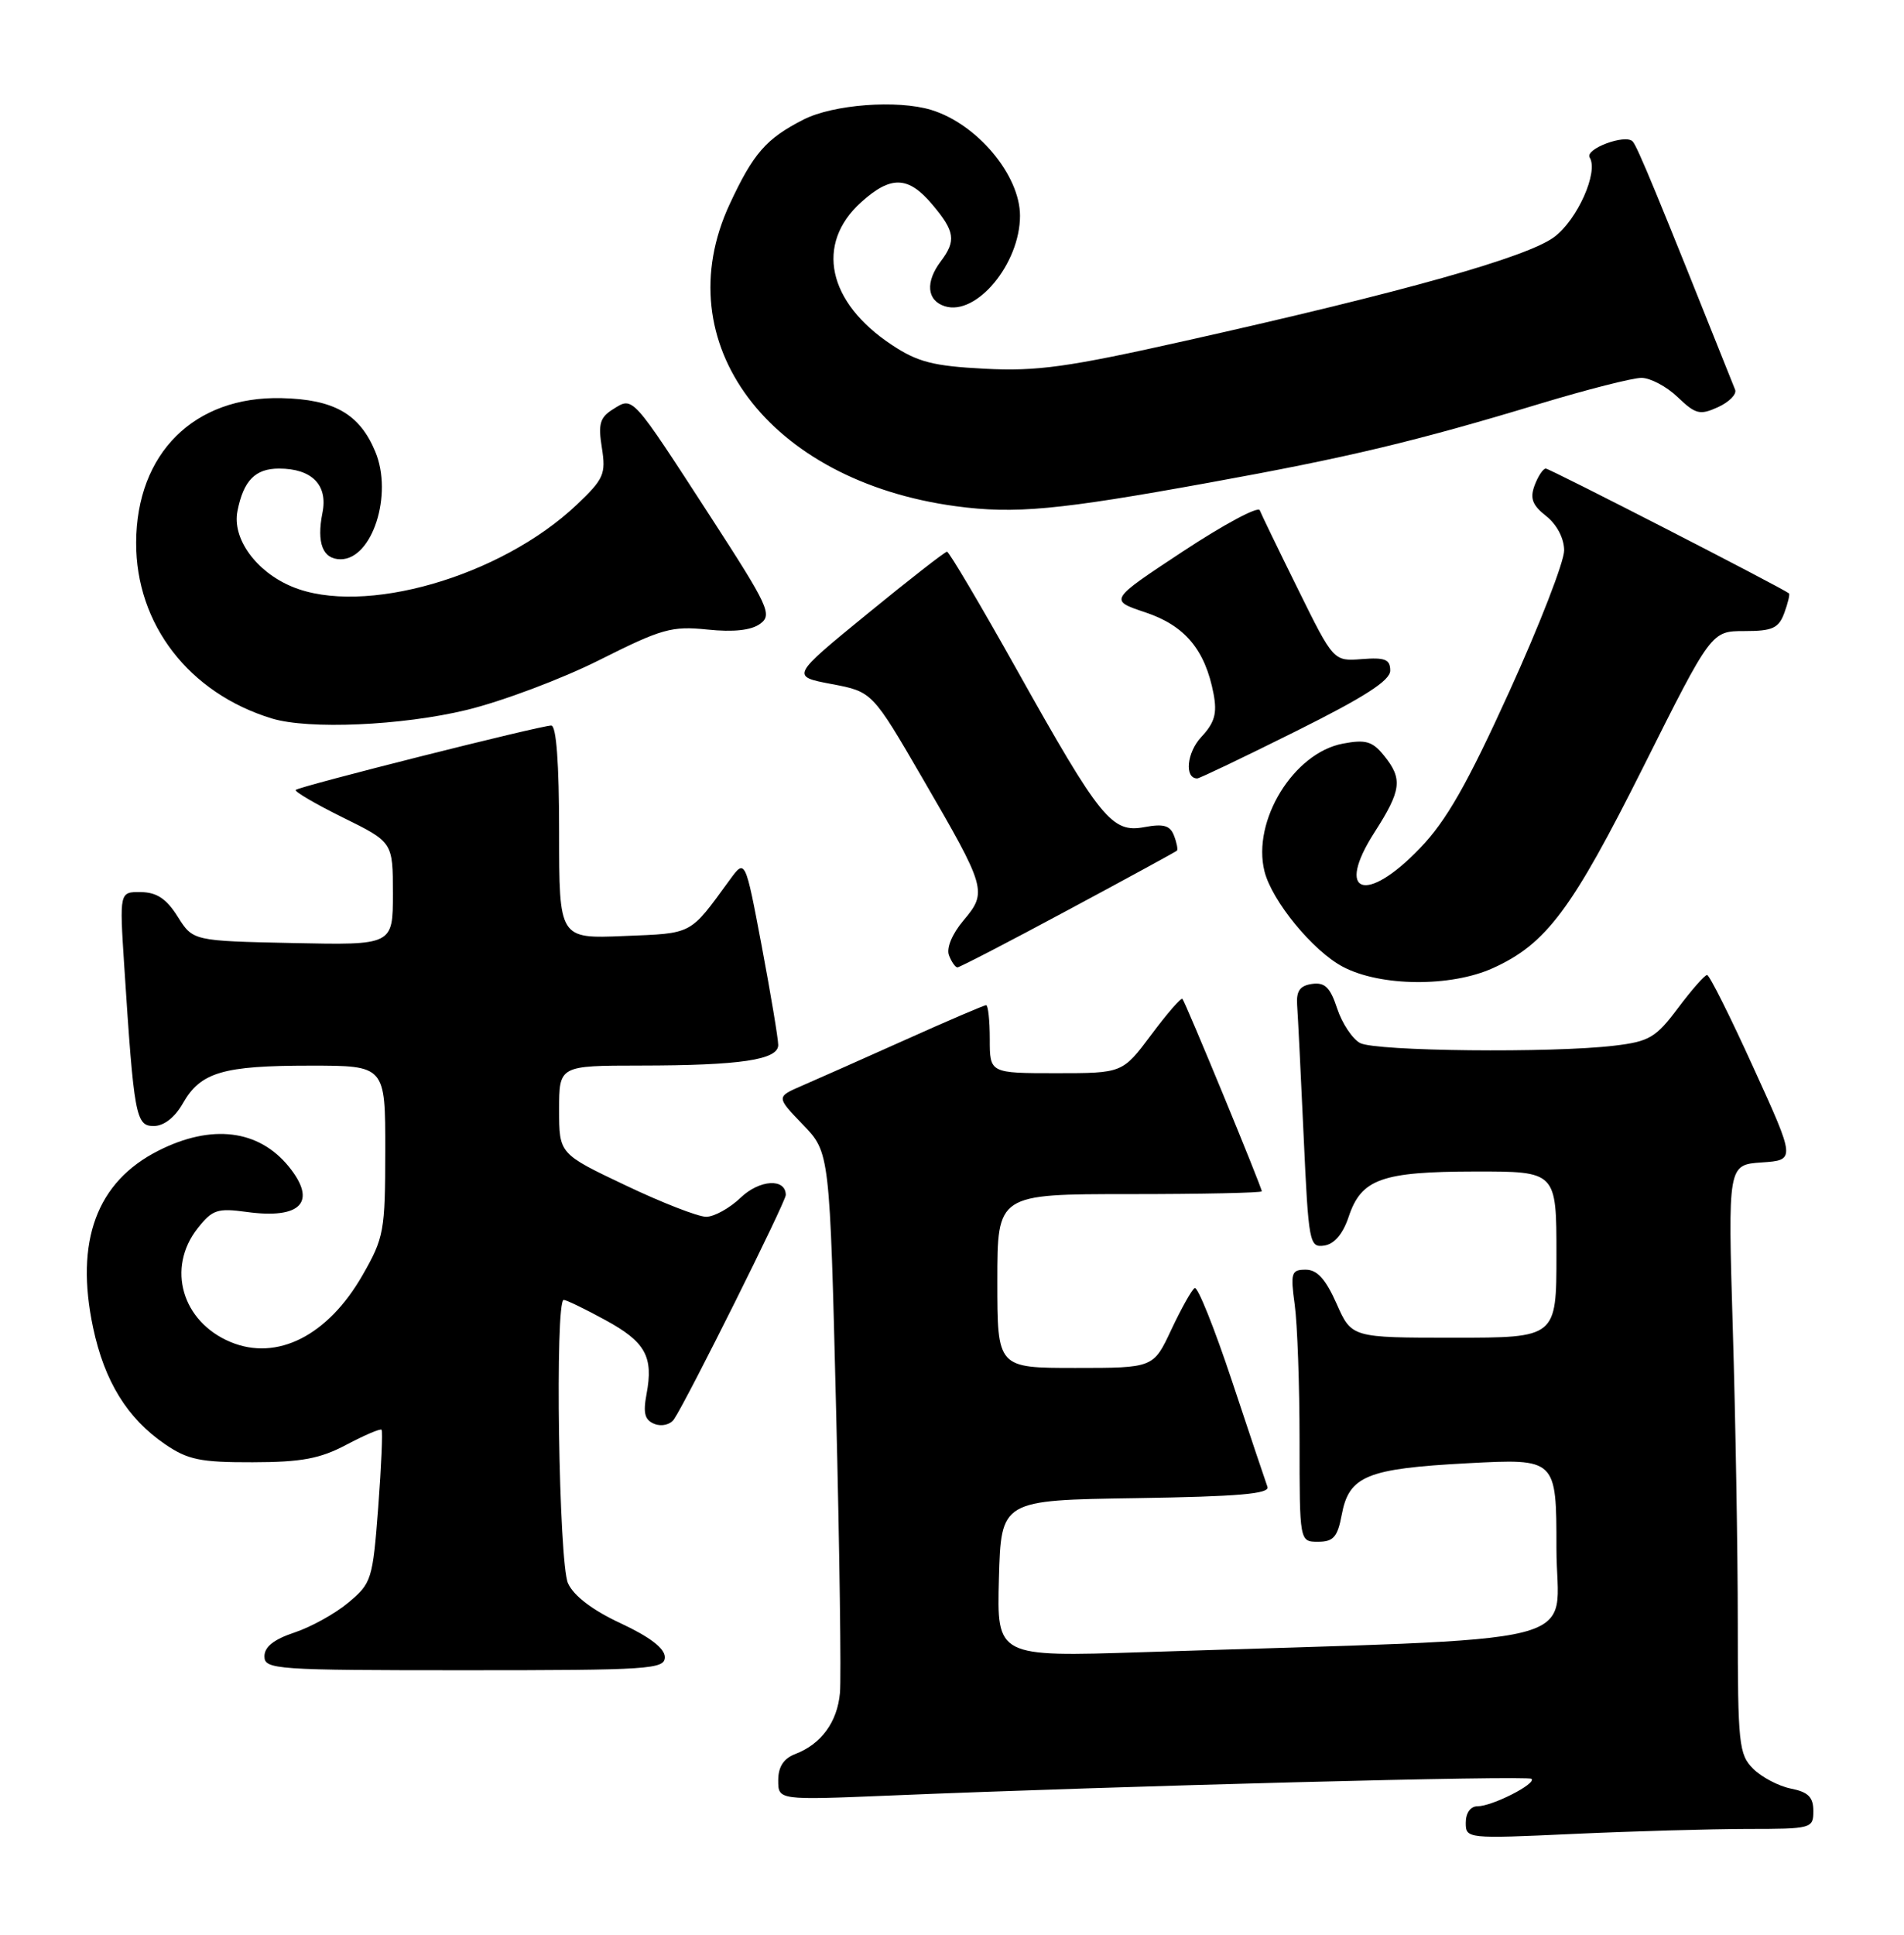 <?xml version="1.0" encoding="UTF-8" standalone="no"?>
<!DOCTYPE svg PUBLIC "-//W3C//DTD SVG 1.1//EN" "http://www.w3.org/Graphics/SVG/1.1/DTD/svg11.dtd" >
<svg xmlns="http://www.w3.org/2000/svg" xmlns:xlink="http://www.w3.org/1999/xlink" version="1.1" viewBox="0 0 252 256">
 <g >
 <path fill="currentColor"
d=" M 231.25 242.00 C 239.79 242.00 240.00 241.94 240.00 239.62 C 240.00 237.79 239.32 237.11 237.03 236.66 C 235.40 236.33 233.15 235.15 232.03 234.03 C 230.15 232.15 230.00 230.75 230.00 214.75 C 230.00 205.26 229.70 187.74 229.34 175.81 C 228.69 154.12 228.69 154.12 233.17 153.81 C 237.65 153.50 237.65 153.50 232.07 141.26 C 229.01 134.52 226.25 129.01 225.94 129.01 C 225.63 129.00 223.90 130.97 222.10 133.37 C 219.16 137.29 218.29 137.81 213.66 138.36 C 205.47 139.35 182.05 139.10 180.01 138.01 C 178.99 137.46 177.63 135.41 176.98 133.45 C 176.06 130.65 175.35 129.95 173.65 130.19 C 172.04 130.42 171.55 131.13 171.68 133.00 C 171.78 134.38 172.17 142.16 172.54 150.31 C 173.19 164.50 173.30 165.10 175.27 164.81 C 176.61 164.61 177.74 163.27 178.50 161.00 C 180.17 155.99 182.86 155.03 195.25 155.01 C 206.00 155.00 206.00 155.00 206.00 166.00 C 206.00 177.00 206.00 177.00 192.44 177.00 C 178.89 177.00 178.89 177.00 176.90 172.50 C 175.45 169.24 174.33 168.00 172.82 168.00 C 170.91 168.00 170.78 168.40 171.36 172.64 C 171.71 175.19 172.00 183.29 172.00 190.64 C 172.00 204.00 172.00 204.00 174.45 204.00 C 176.48 204.00 177.03 203.37 177.58 200.44 C 178.54 195.28 180.89 194.32 194.25 193.61 C 206.00 192.99 206.00 192.99 206.00 204.88 C 206.00 218.18 212.23 216.62 151.21 218.61 C 131.93 219.23 131.93 219.23 132.21 208.87 C 132.50 198.50 132.50 198.50 150.35 198.23 C 163.93 198.02 168.09 197.66 167.75 196.73 C 167.50 196.05 165.39 189.76 163.06 182.74 C 160.73 175.73 158.51 170.19 158.12 170.43 C 157.72 170.67 156.34 173.15 155.03 175.93 C 152.66 181.00 152.66 181.00 142.33 181.00 C 132.00 181.00 132.00 181.00 132.00 169.50 C 132.00 158.00 132.00 158.00 149.50 158.00 C 159.12 158.00 167.00 157.83 167.00 157.63 C 167.00 157.08 156.88 132.56 156.50 132.17 C 156.31 131.98 154.46 134.12 152.37 136.92 C 148.57 142.00 148.57 142.00 139.79 142.00 C 131.00 142.00 131.00 142.00 131.00 137.50 C 131.00 135.03 130.78 133.00 130.52 133.00 C 130.26 133.00 125.42 135.07 119.77 137.61 C 114.12 140.14 107.98 142.87 106.12 143.67 C 102.73 145.14 102.73 145.14 106.28 148.82 C 109.82 152.50 109.82 152.50 110.66 186.50 C 111.12 205.20 111.35 222.07 111.17 224.00 C 110.82 227.87 108.69 230.77 105.25 232.09 C 103.71 232.68 103.00 233.78 103.00 235.57 C 103.00 238.19 103.00 238.19 117.75 237.58 C 148.47 236.30 202.23 234.90 202.70 235.37 C 203.36 236.02 197.50 239.00 195.55 239.00 C 194.63 239.00 194.00 239.88 194.00 241.16 C 194.00 243.29 194.12 243.31 208.25 242.66 C 216.09 242.30 226.44 242.01 231.25 242.00 Z  M 87.99 219.25 C 87.98 218.10 85.99 216.58 82.17 214.80 C 78.43 213.06 75.94 211.17 75.18 209.50 C 73.95 206.80 73.43 172.00 74.61 172.00 C 74.95 172.00 77.42 173.19 80.09 174.65 C 85.43 177.55 86.51 179.49 85.57 184.47 C 85.09 187.02 85.34 187.91 86.65 188.42 C 87.59 188.78 88.73 188.50 89.21 187.78 C 90.89 185.33 104.00 159.02 104.00 158.12 C 104.00 155.87 100.53 156.07 98.03 158.47 C 96.58 159.86 94.52 161.00 93.46 161.00 C 92.40 161.00 87.59 159.13 82.77 156.83 C 74.00 152.67 74.00 152.67 74.00 146.83 C 74.00 141.00 74.00 141.00 84.75 140.99 C 98.02 140.98 103.00 140.23 103.00 138.27 C 103.00 137.46 102.02 131.58 100.82 125.20 C 98.63 113.61 98.63 113.61 96.57 116.44 C 91.22 123.77 91.78 123.48 82.59 123.85 C 74.00 124.21 74.00 124.21 74.00 110.10 C 74.00 100.96 73.63 96.00 72.96 96.00 C 71.54 96.00 39.62 104.04 39.14 104.52 C 38.94 104.73 41.74 106.37 45.38 108.17 C 52.00 111.43 52.00 111.43 52.00 118.24 C 52.00 125.06 52.00 125.06 38.77 124.78 C 25.54 124.50 25.54 124.50 23.52 121.29 C 22.03 118.92 20.75 118.07 18.66 118.04 C 15.81 118.00 15.81 118.00 16.44 127.75 C 17.73 147.69 17.97 149.00 20.35 148.99 C 21.69 148.99 23.14 147.86 24.21 145.98 C 26.55 141.87 29.50 141.00 41.07 141.00 C 51.00 141.00 51.00 141.00 50.99 152.25 C 50.98 162.91 50.82 163.77 47.98 168.73 C 43.39 176.74 36.67 180.14 30.51 177.57 C 24.08 174.88 22.02 167.78 26.16 162.52 C 28.10 160.06 28.78 159.83 32.64 160.36 C 39.86 161.35 42.01 159.04 38.23 154.37 C 34.25 149.46 28.01 148.69 20.97 152.25 C 12.79 156.38 9.90 164.21 12.32 175.67 C 13.83 182.78 16.84 187.67 21.84 191.09 C 24.85 193.15 26.52 193.50 33.43 193.48 C 39.91 193.47 42.36 193.01 45.85 191.16 C 48.24 189.90 50.33 189.00 50.50 189.18 C 50.67 189.36 50.47 193.97 50.06 199.44 C 49.33 209.00 49.18 209.49 46.12 212.04 C 44.37 213.51 41.15 215.29 38.97 216.01 C 36.26 216.91 35.00 217.90 35.00 219.16 C 35.00 220.90 36.44 221.00 61.50 221.00 C 86.08 221.00 88.00 220.87 87.99 219.25 Z  M 197.61 128.09 C 204.66 124.89 208.04 120.36 217.50 101.47 C 226.50 83.50 226.50 83.50 230.88 83.50 C 234.60 83.50 235.41 83.13 236.16 81.10 C 236.64 79.79 236.92 78.62 236.77 78.51 C 235.63 77.66 205.11 62.00 204.59 62.00 C 204.23 62.00 203.57 63.00 203.11 64.22 C 202.47 65.95 202.81 66.85 204.65 68.29 C 206.05 69.40 207.01 71.22 207.02 72.82 C 207.03 74.30 203.77 82.70 199.77 91.49 C 194.18 103.78 191.44 108.59 187.93 112.24 C 180.75 119.72 176.68 118.29 181.92 110.13 C 185.49 104.56 185.68 103.06 183.17 99.97 C 181.65 98.09 180.75 97.82 177.75 98.39 C 171.21 99.61 165.68 108.62 167.36 115.30 C 168.35 119.23 173.77 125.83 177.73 127.92 C 182.71 130.55 192.02 130.63 197.61 128.09 Z  M 141.36 120.41 C 149.14 116.24 155.62 112.70 155.77 112.56 C 155.92 112.41 155.75 111.51 155.38 110.56 C 154.87 109.22 153.99 108.97 151.47 109.44 C 147.16 110.25 145.66 108.41 134.58 88.62 C 129.77 80.03 125.61 73.00 125.34 73.00 C 125.07 73.00 120.31 76.71 114.76 81.25 C 104.68 89.49 104.68 89.49 110.06 90.51 C 115.45 91.53 115.45 91.53 122.12 103.02 C 130.56 117.54 130.70 118.02 127.52 121.79 C 126.01 123.58 125.24 125.45 125.60 126.40 C 125.94 127.28 126.44 128.00 126.72 128.00 C 127.00 128.00 133.59 124.59 141.36 120.41 Z  M 171.49 96.77 C 180.61 92.23 184.00 90.05 184.00 88.73 C 184.00 87.25 183.31 86.97 180.25 87.21 C 176.50 87.50 176.50 87.50 171.81 78.00 C 169.23 72.78 166.94 68.05 166.73 67.51 C 166.51 66.96 161.93 69.42 156.55 72.97 C 146.77 79.42 146.77 79.42 151.60 81.03 C 156.84 82.78 159.51 85.99 160.62 91.81 C 161.11 94.41 160.76 95.62 159.00 97.51 C 157.07 99.56 156.73 103.00 158.46 103.00 C 158.75 103.00 164.61 100.20 171.49 96.77 Z  M 61.76 93.94 C 66.45 92.80 74.37 89.83 79.36 87.32 C 87.58 83.19 88.91 82.81 93.63 83.30 C 97.09 83.66 99.43 83.40 100.61 82.54 C 102.25 81.34 101.74 80.25 94.04 68.37 C 83.51 52.14 83.82 52.47 81.15 54.14 C 79.40 55.23 79.15 56.09 79.66 59.25 C 80.21 62.73 79.92 63.38 76.34 66.78 C 66.25 76.33 48.06 81.56 38.64 77.62 C 33.86 75.62 30.70 71.24 31.43 67.61 C 32.23 63.58 33.78 62.00 36.93 62.00 C 41.28 62.00 43.42 64.17 42.68 67.84 C 41.88 71.85 42.72 74.00 45.08 74.00 C 49.28 74.00 52.04 65.43 49.67 59.76 C 47.59 54.76 44.21 52.84 37.26 52.68 C 25.69 52.41 18.07 59.97 18.02 71.78 C 17.98 82.61 25.01 91.72 35.99 95.07 C 40.87 96.55 53.19 96.01 61.76 93.94 Z  M 160.00 63.87 C 178.48 60.52 187.32 58.41 203.81 53.42 C 210.03 51.54 216.08 50.00 217.25 50.00 C 218.43 50.00 220.59 51.15 222.05 52.55 C 224.42 54.82 224.99 54.96 227.39 53.87 C 228.87 53.19 229.88 52.16 229.65 51.57 C 219.20 25.40 216.71 19.37 216.08 18.71 C 215.11 17.70 209.71 19.72 210.40 20.84 C 211.59 22.76 208.77 29.07 205.71 31.36 C 202.13 34.03 185.91 38.60 157.00 45.07 C 141.31 48.59 137.26 49.15 130.33 48.79 C 123.53 48.44 121.46 47.91 118.04 45.64 C 109.52 40.01 107.86 32.27 113.98 26.75 C 117.92 23.20 120.22 23.28 123.41 27.08 C 126.39 30.61 126.57 31.86 124.53 34.56 C 122.45 37.31 122.66 39.76 125.05 40.52 C 129.23 41.84 135.00 34.90 135.00 28.55 C 135.00 23.16 129.31 16.39 123.24 14.54 C 118.75 13.18 110.27 13.82 106.35 15.82 C 101.39 18.35 99.71 20.28 96.58 27.00 C 88.03 45.37 101.70 63.63 126.50 66.98 C 134.31 68.03 140.01 67.50 160.00 63.87 Z "/>
</g>
</svg>